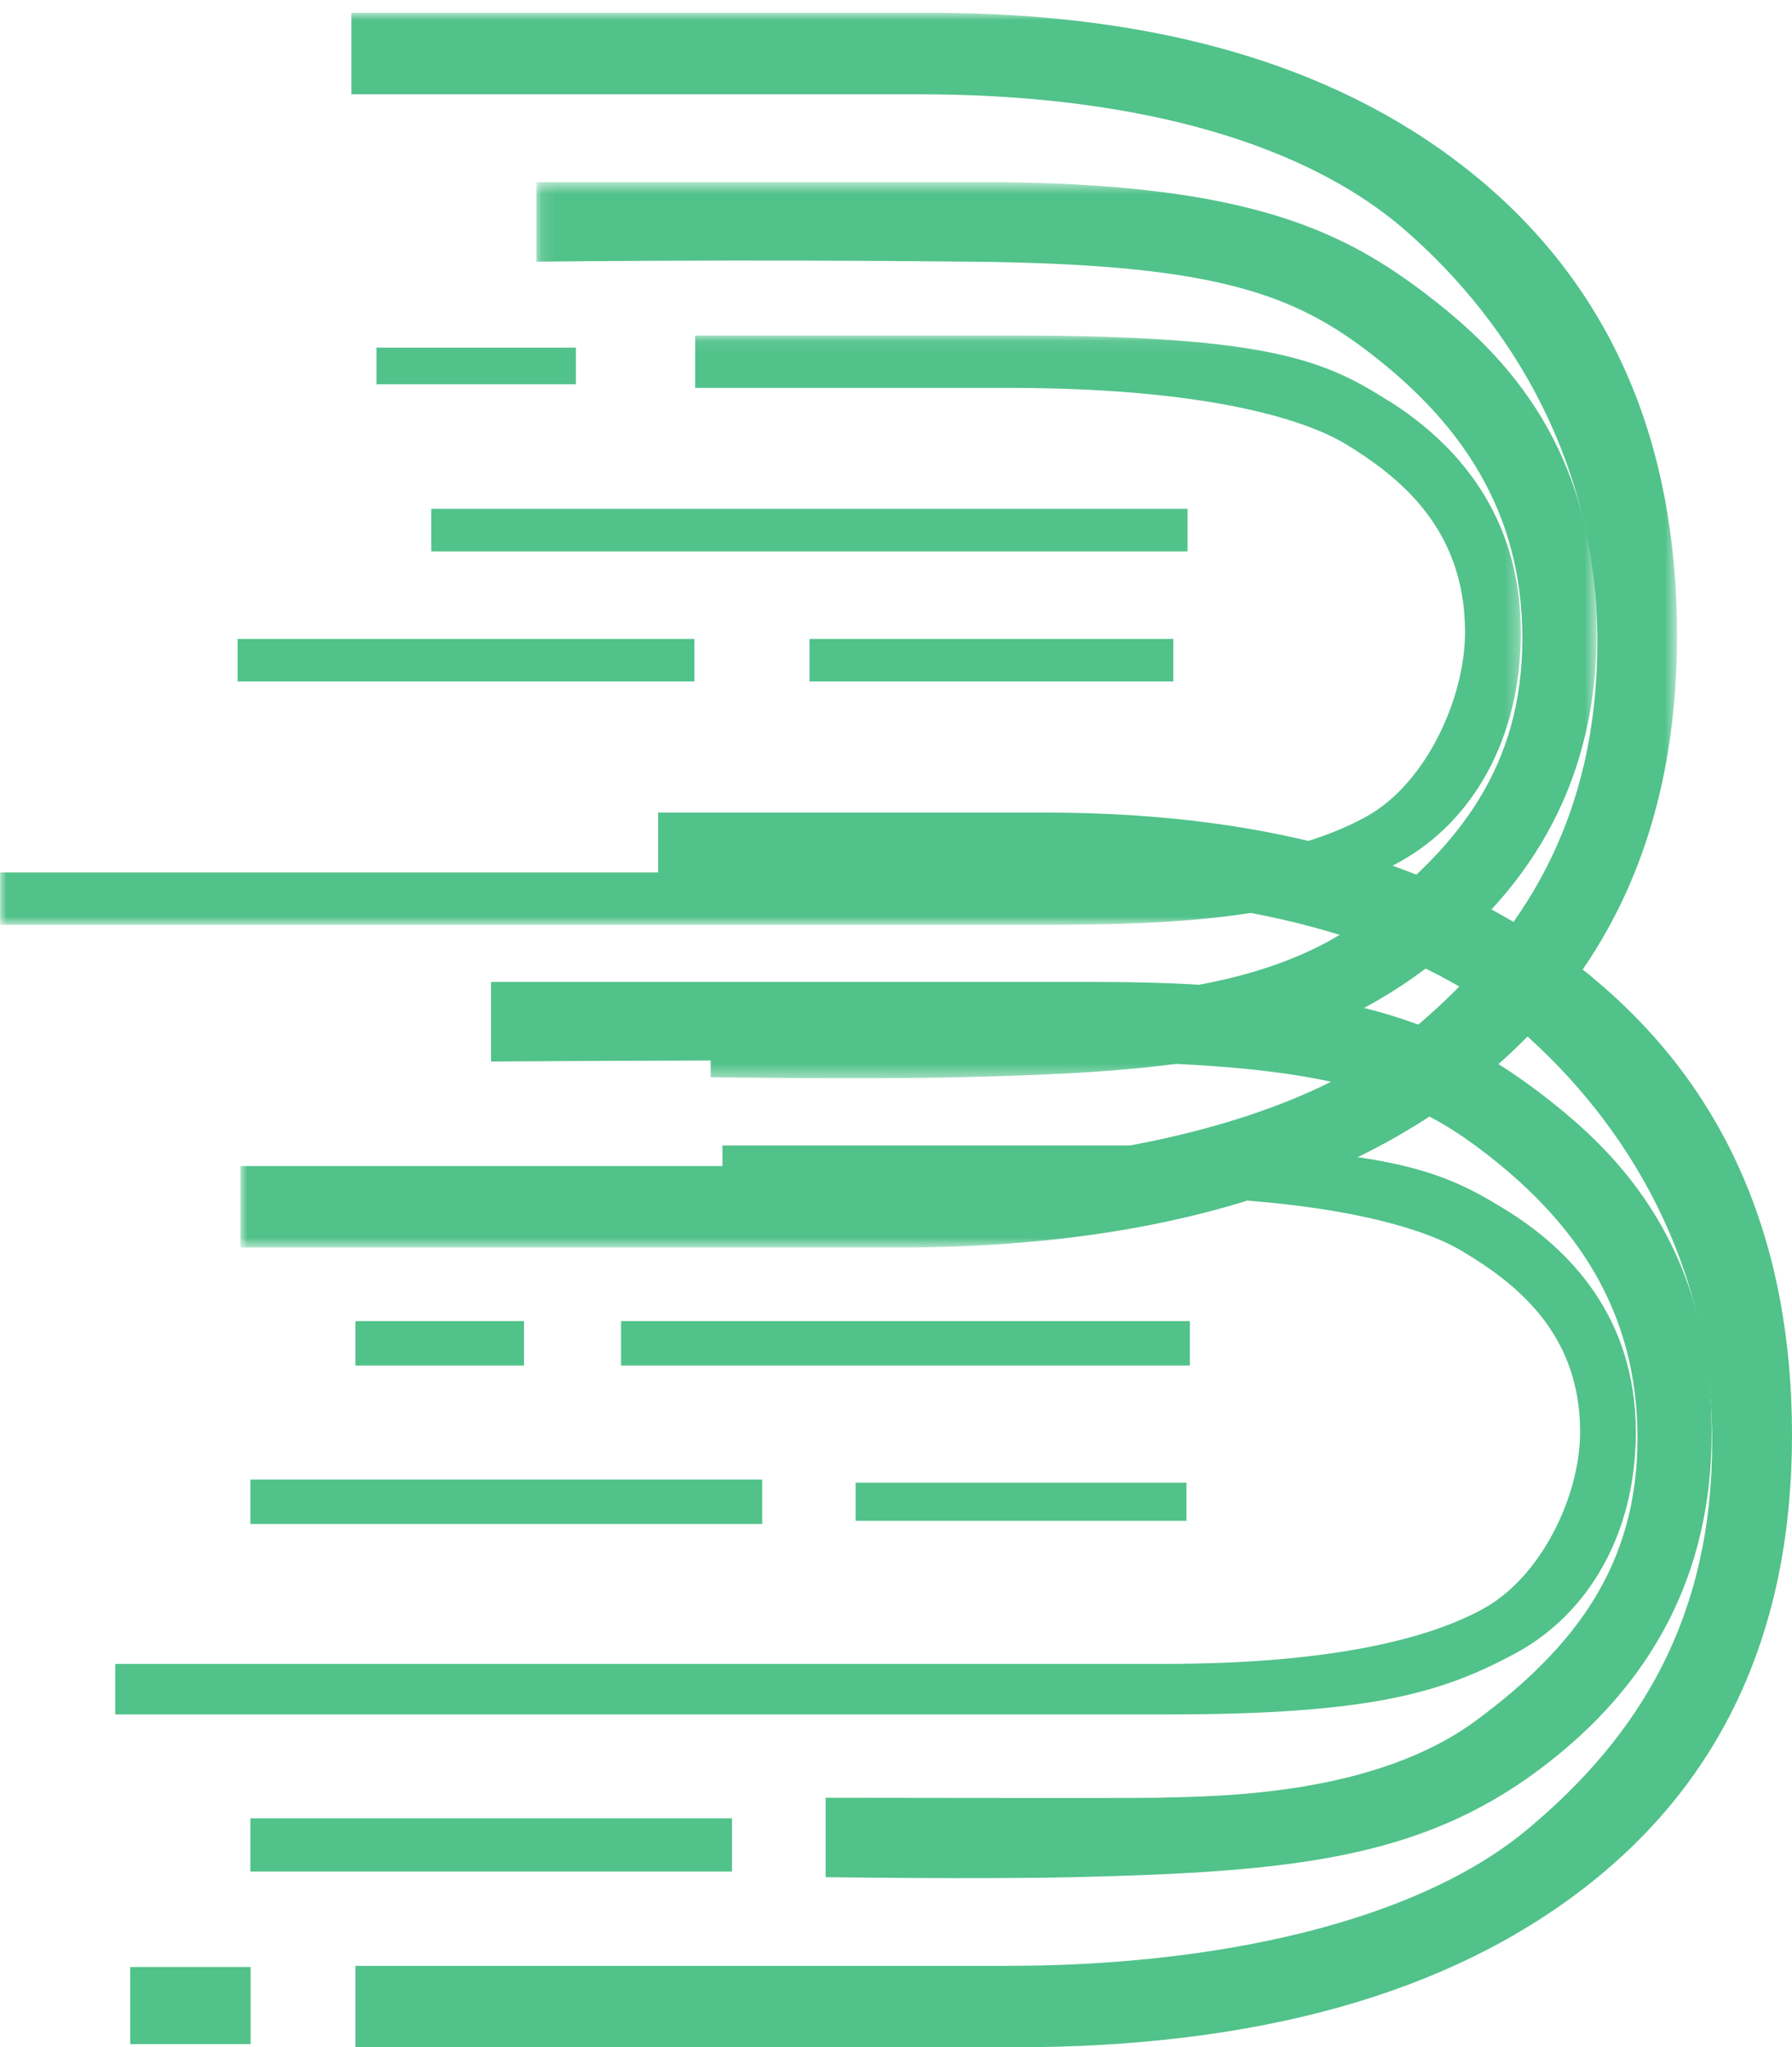 <svg width="134" height="153" viewBox="0 0 134 153" fill="none" xmlns="http://www.w3.org/2000/svg">
<mask id="mask0_534_32" style="mask-type:luminance" maskUnits="userSpaceOnUse" x="17" y="0" width="109" height="94">
<path d="M125.392 0.956H17.968V93.241H125.392V0.956Z" fill="white"/>
</mask>
<g mask="url(#mask0_534_32)">
<path d="M110.507 13.303C100.585 5.081 86.935 0.956 69.566 0.956H26.277V7.047H68.774C83.544 7.047 96.915 10.112 105.087 17.214C113.25 24.326 119.443 34.903 119.443 47.959C119.443 61.017 114.081 69.9 105.59 76.963C97.098 84.027 81.95 87.14 66.793 87.14H17.979V93.231C17.979 93.231 59.538 93.231 67.131 93.231C85.419 93.231 99.706 89.223 109.985 81.235C120.264 73.237 125.403 61.989 125.403 47.473C125.403 32.957 120.438 21.534 110.516 13.303" fill="#51C28A"/>
</g>
<mask id="mask1_534_32" style="mask-type:luminance" maskUnits="userSpaceOnUse" x="40" y="13" width="80" height="68">
<path d="M119.413 13.613H40.12V80.582H119.413V13.613Z" fill="white"/>
</mask>
<g mask="url(#mask1_534_32)">
<path d="M106.834 22.127C100.661 17.408 93.57 13.613 73.495 13.613C51.856 13.613 49.199 13.613 40.109 13.613V19.558C40.109 19.558 55.044 19.363 72.751 19.558C89.86 19.733 96.139 21.679 101.897 25.97C109.268 31.457 113.837 38.229 113.837 47.696C113.837 57.163 109.2 63.292 101.791 68.78C94.217 74.403 82.644 74.462 77.93 74.569C76.152 74.608 53.141 74.569 53.141 74.569V80.504C53.141 80.504 64.588 80.669 71.669 80.504C87.909 80.134 97.55 79.161 106.515 72.448C114.939 66.163 119.392 57.854 119.392 47.336C119.392 33.462 112.504 26.476 106.824 22.127" fill="#51C28A"/>
</g>
<mask id="mask2_534_32" style="mask-type:luminance" maskUnits="userSpaceOnUse" x="0" y="25" width="114" height="45">
<path d="M113.713 25.075H0V69.111H113.713V25.075Z" fill="white"/>
</mask>
<g mask="url(#mask2_534_32)">
<path d="M103.851 29.969C99.224 27.041 95.156 25.075 75.981 25.075H51.984V28.986H75.323C92.307 28.986 98.75 32.032 100.702 33.229C104.517 35.583 109.55 39.417 109.55 47.229C109.55 52.221 106.623 58.496 102.286 60.958C98.335 63.196 91.118 65.2 78.405 65.2H0.011V69.111H78.695C94.026 69.111 99.281 67.399 104.691 64.392C110.111 61.386 113.724 55.208 113.724 47.268C113.724 38.405 108.807 33.083 103.87 29.969" fill="#51C28A"/>
</g>
<path d="M119.114 73.072C109.192 64.841 95.542 60.725 78.173 60.725C54.939 60.725 58.977 60.725 49.211 60.725V66.816H77.361C92.132 66.816 105.512 69.881 113.684 76.983C121.847 84.096 128.03 94.671 128.03 107.738C128.03 120.805 122.678 129.669 114.187 136.732C105.695 143.796 90.538 146.909 75.381 146.909H26.576V153C26.576 153 68.126 153 75.728 153C94.016 153 108.294 149.001 118.573 141.004C128.851 133.016 134 121.759 134 107.252C134 92.745 129.044 81.303 119.114 73.082" fill="#51C28A"/>
<path d="M115.442 81.896C109.269 77.187 102.178 73.383 82.104 73.383C60.455 73.383 45.81 73.383 36.719 73.383V79.328C36.719 79.328 63.653 79.133 81.36 79.328C98.469 79.503 104.738 81.449 110.496 85.739C117.877 91.237 122.446 97.999 122.446 107.465C122.446 116.932 117.809 123.072 110.399 128.559C102.826 134.173 91.252 134.241 86.528 134.348C84.751 134.387 61.74 134.348 61.74 134.348V140.283C61.74 140.283 73.187 140.449 80.278 140.283C96.508 139.904 106.158 138.931 115.123 132.227C123.538 125.932 127.991 117.623 127.991 107.105C127.991 93.241 121.113 86.245 115.433 81.896" fill="#51C28A"/>
<path d="M88.972 98.728H46.438V102.046H88.972V98.728Z" fill="#51C28A"/>
<path d="M88.721 110.803H63.981V113.654H88.721V110.803Z" fill="#51C28A"/>
<path d="M39.183 98.728H26.576V102.046H39.183V98.728Z" fill="#51C28A"/>
<path d="M56.996 110.568H18.722V113.886H56.996V110.568Z" fill="#51C28A"/>
<path d="M43.066 25.981H28.15V28.715H43.066V25.981Z" fill="#51C28A"/>
<path d="M51.925 47.746H17.766V50.928H51.925V47.746Z" fill="#51C28A"/>
<path d="M54.736 135.886H18.722V139.866H54.736V135.886Z" fill="#51C28A"/>
<path d="M18.741 146.997H9.737V152.757H18.741V146.997Z" fill="#51C28A"/>
<path d="M88.799 38.026H32.247V41.207H88.799V38.026Z" fill="#51C28A"/>
<path d="M87.736 47.746H60.532V50.928H87.736V47.746Z" fill="#51C28A"/>
<path d="M112.467 90.332C107.83 87.5 103.763 85.603 84.597 85.603H54.021V89.378H83.93C100.913 89.378 107.366 92.316 109.308 93.484C113.114 95.761 118.157 99.448 118.157 106.998C118.157 111.824 115.23 117.876 110.883 120.24C106.932 122.41 99.715 124.346 87.002 124.346H8.617V128.121C8.617 128.121 80.926 128.121 87.292 128.121C102.633 128.121 107.888 126.467 113.298 123.568C118.708 120.659 122.321 114.694 122.321 107.028C122.321 98.475 117.413 93.348 112.477 90.341" fill="#51C28A"/>
</svg>

